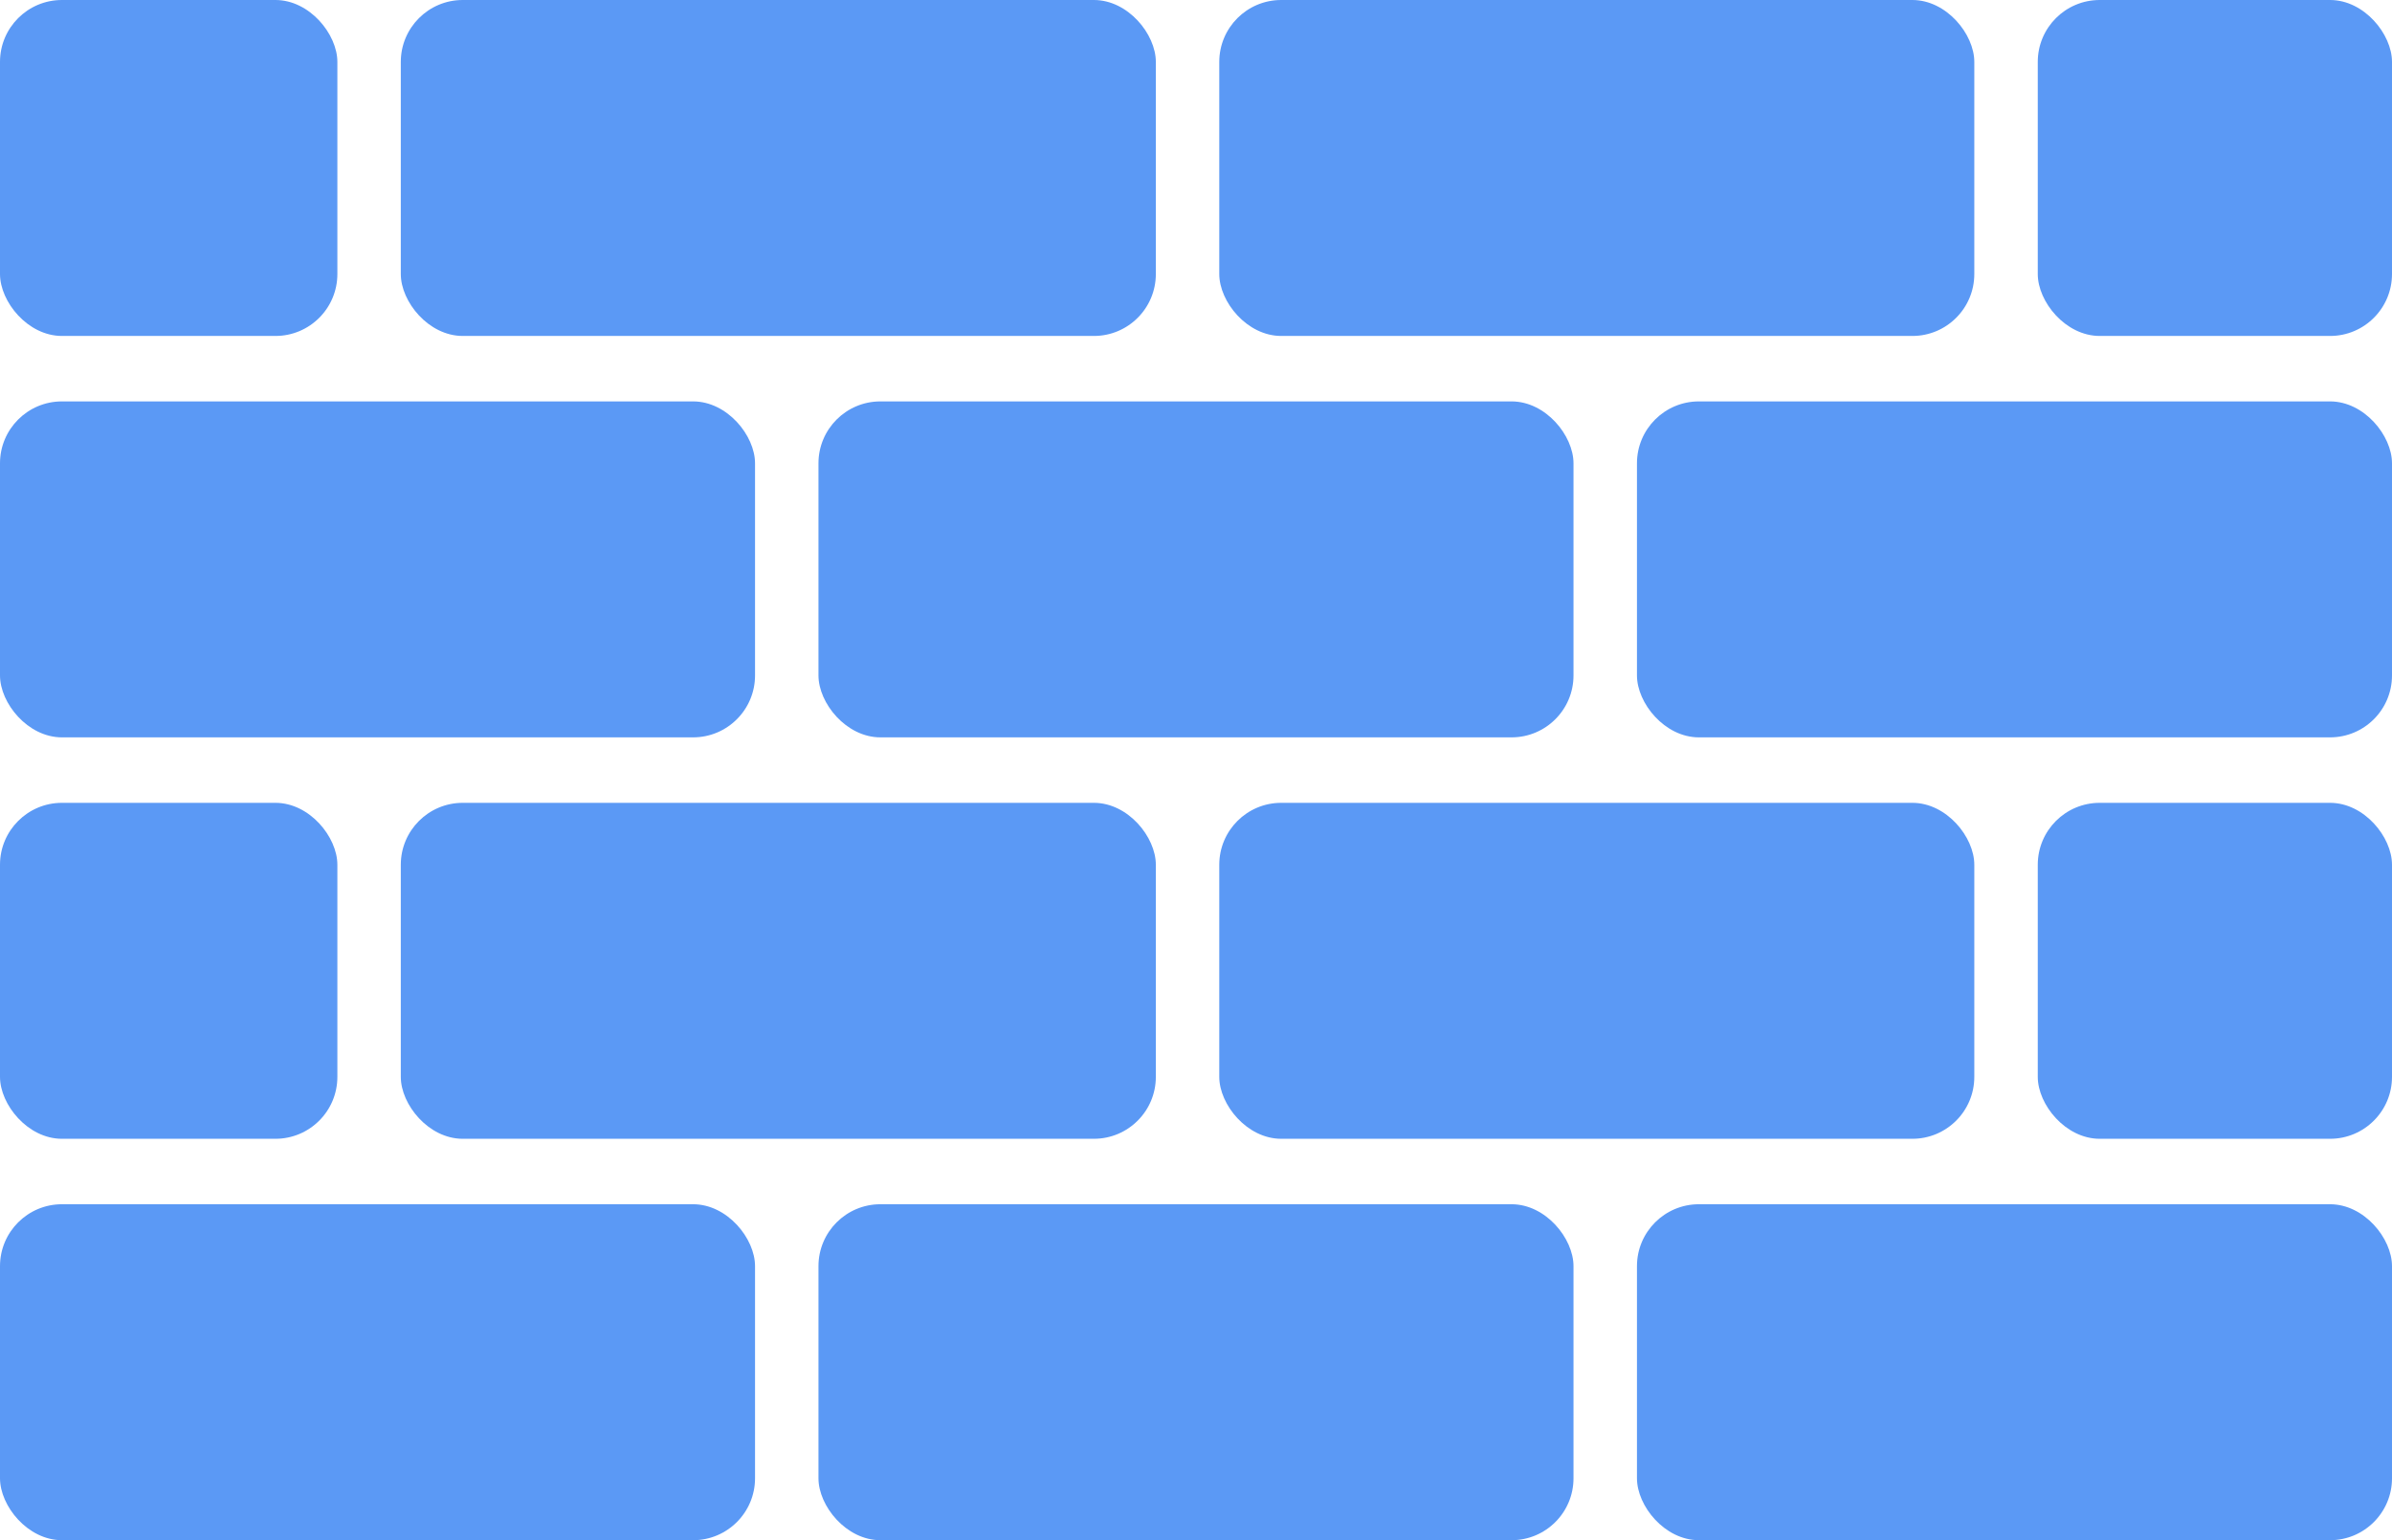 <svg xmlns="http://www.w3.org/2000/svg" viewBox="0 0 1000 644.08"><defs><style>.cls-1{fill:#5b99f5;}</style></defs><title>Bricks</title><g id="Layer_2" data-name="Layer 2"><g id="Layer_26" data-name="Layer 26"><g id="Bricks"><rect class="cls-1" y="503.59" width="315.65" height="140.49" rx="25.9"/><rect class="cls-1" x="342.17" y="503.59" width="315.65" height="140.49" rx="25.9"/><rect class="cls-1" x="684.35" y="503.59" width="315.65" height="140.49" rx="25.9"/><rect class="cls-1" y="335.73" width="141.04" height="140.49" rx="25.9"/><rect class="cls-1" x="167.56" y="335.73" width="315.65" height="140.49" rx="25.9"/><rect class="cls-1" x="509.73" y="335.73" width="315.65" height="140.49" rx="25.9"/><rect class="cls-1" x="851.91" y="335.73" width="148.09" height="140.49" rx="25.9"/><rect class="cls-1" y="167.86" width="315.65" height="140.49" rx="25.9"/><rect class="cls-1" x="342.17" y="167.86" width="315.65" height="140.49" rx="25.9"/><rect class="cls-1" x="684.35" y="167.86" width="315.65" height="140.49" rx="25.9"/><rect class="cls-1" width="141.04" height="140.49" rx="25.9"/><rect class="cls-1" x="167.56" width="315.65" height="140.49" rx="25.9"/><rect class="cls-1" x="509.73" width="315.65" height="140.49" rx="25.9"/><rect class="cls-1" x="851.91" width="148.09" height="140.49" rx="25.9"/></g></g></g></svg>